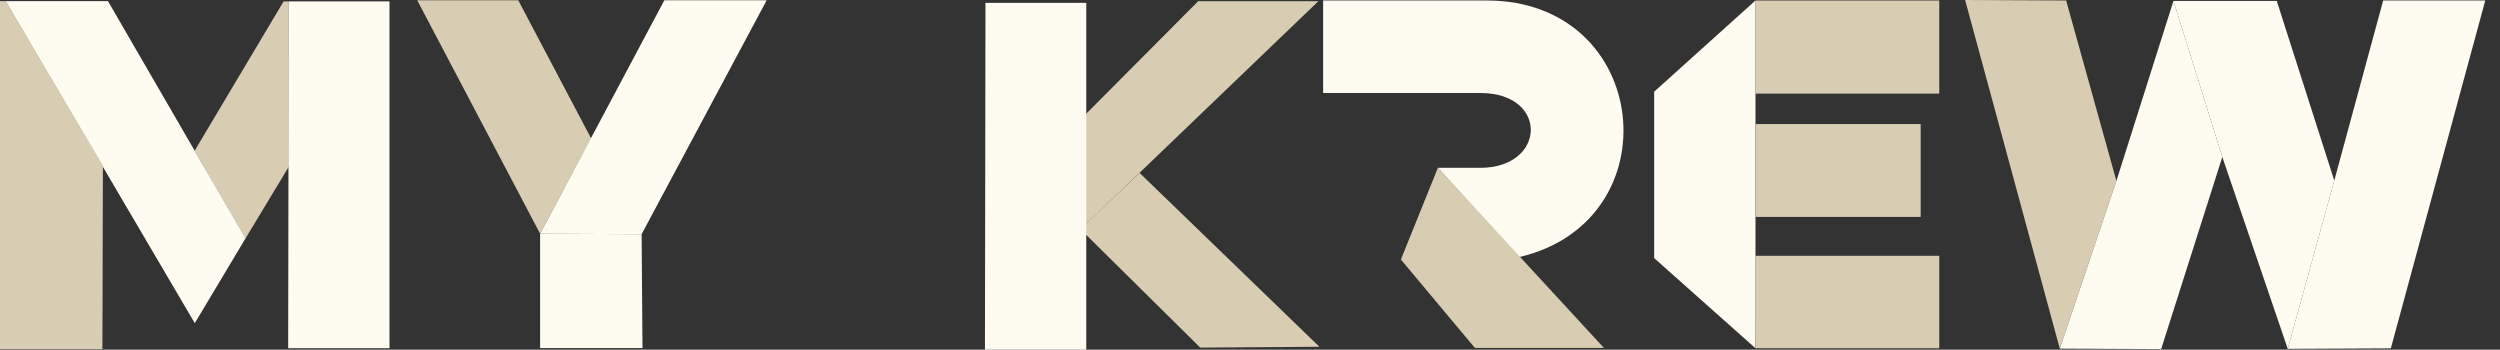 <svg width="143" height="20" viewBox="0 0 143 20" fill="none" xmlns="http://www.w3.org/2000/svg">
<rect x="0" y="0" width="143" height="20" fill="#333333" stroke="none"/>
<g id="Logo">
<path id="Vector" d="M58.725 9.927L68.536 0.069H75.411L61.81 13.119L58.725 9.927Z" fill="#D8CCB2"/>
<path id="Vector_2" d="M23.866 0.017H29.645L33.811 7.913L30.894 13.368L23.866 0.017Z" fill="#D8CCB2"/>
<path id="Vector_3" d="M86.893 14.706C95.729 12.654 94.463 0.028 85.04 0.028H75.683V5.319H84.671C88.608 5.319 88.441 9.6 84.671 9.6H82.242" fill="#FEFCF1"/>
<path id="Vector_4" d="M94.619 5.244V14.764L100.414 19.92V0.028L94.619 5.244Z" fill="#FEFCF1"/>
<path id="Vector_5" d="M110.925 0.028H100.413V5.355H110.925V0.028Z" fill="#D8CCB2"/>
<path id="Vector_6" d="M100.419 7.097H109.862V12.407H100.419V7.097Z" fill="#D8CCB2"/>
<path id="Vector_7" d="M100.408 14.631H110.926V19.919H100.414L100.408 14.631Z" fill="#D8CCB2"/>
<path id="Vector_8" d="M112.404 0L117.82 19.942L121.058 10.347L118.183 0.028L112.404 0Z" fill="#D8CCB2"/>
<path id="Vector_9" d="M117.82 19.941L123.618 19.969L127.116 8.979L124.322 0.052L121.058 10.347L117.82 19.941Z" fill="#FEFCF1"/>
<path id="Vector_10" d="M124.321 0.052H130.23L133.521 10.33L130.859 19.952L127.116 8.979L124.321 0.052Z" fill="#FEFCF1"/>
<path id="Vector_11" d="M130.858 19.953L136.756 19.925L142.157 0.028H136.318L133.52 10.331L130.858 19.953Z" fill="#FEFCF1"/>
<path id="Vector_12" d="M16.515 0.081V9.542L14.033 13.654L11.133 8.623L16.221 0.081H16.515Z" fill="#D8CCB2"/>
<path id="Vector_13" d="M0.316 0.063L11.142 18.485L14.042 13.637L6.175 0.063H0.316Z" fill="#FEFCF1"/>
<path id="Vector_14" d="M5.886 9.467L5.859 19.969H0V0.063H0.327L5.886 9.467Z" fill="#D8CCB2"/>
<path id="Vector_15" d="M16.484 19.917H22.279V0.081H16.515L16.484 19.917Z" fill="#FEFCF1"/>
<path id="Vector_16" d="M30.895 13.368L38 0.017H43.853L36.7 13.396L30.895 13.368Z" fill="#FEFCF1"/>
<path id="Vector_17" d="M30.895 13.368V19.911H36.75L36.7 13.396L30.895 13.368Z" fill="#FEFCF1"/>
<path id="Vector_18" d="M68.653 19.883L61.8 13.108L65.182 9.888L75.47 19.836L68.653 19.883Z" fill="#D8CCB2"/>
<path id="Vector_19" d="M82.247 9.6L91.743 19.9H84.361L80.131 14.844L82.247 9.6Z" fill="#D8CCB2"/>
<path id="Vector_20" d="M56.339 20H62.134V0.164H56.369L56.339 20Z" fill="#FEFCF1"/>
</g>
</svg>
